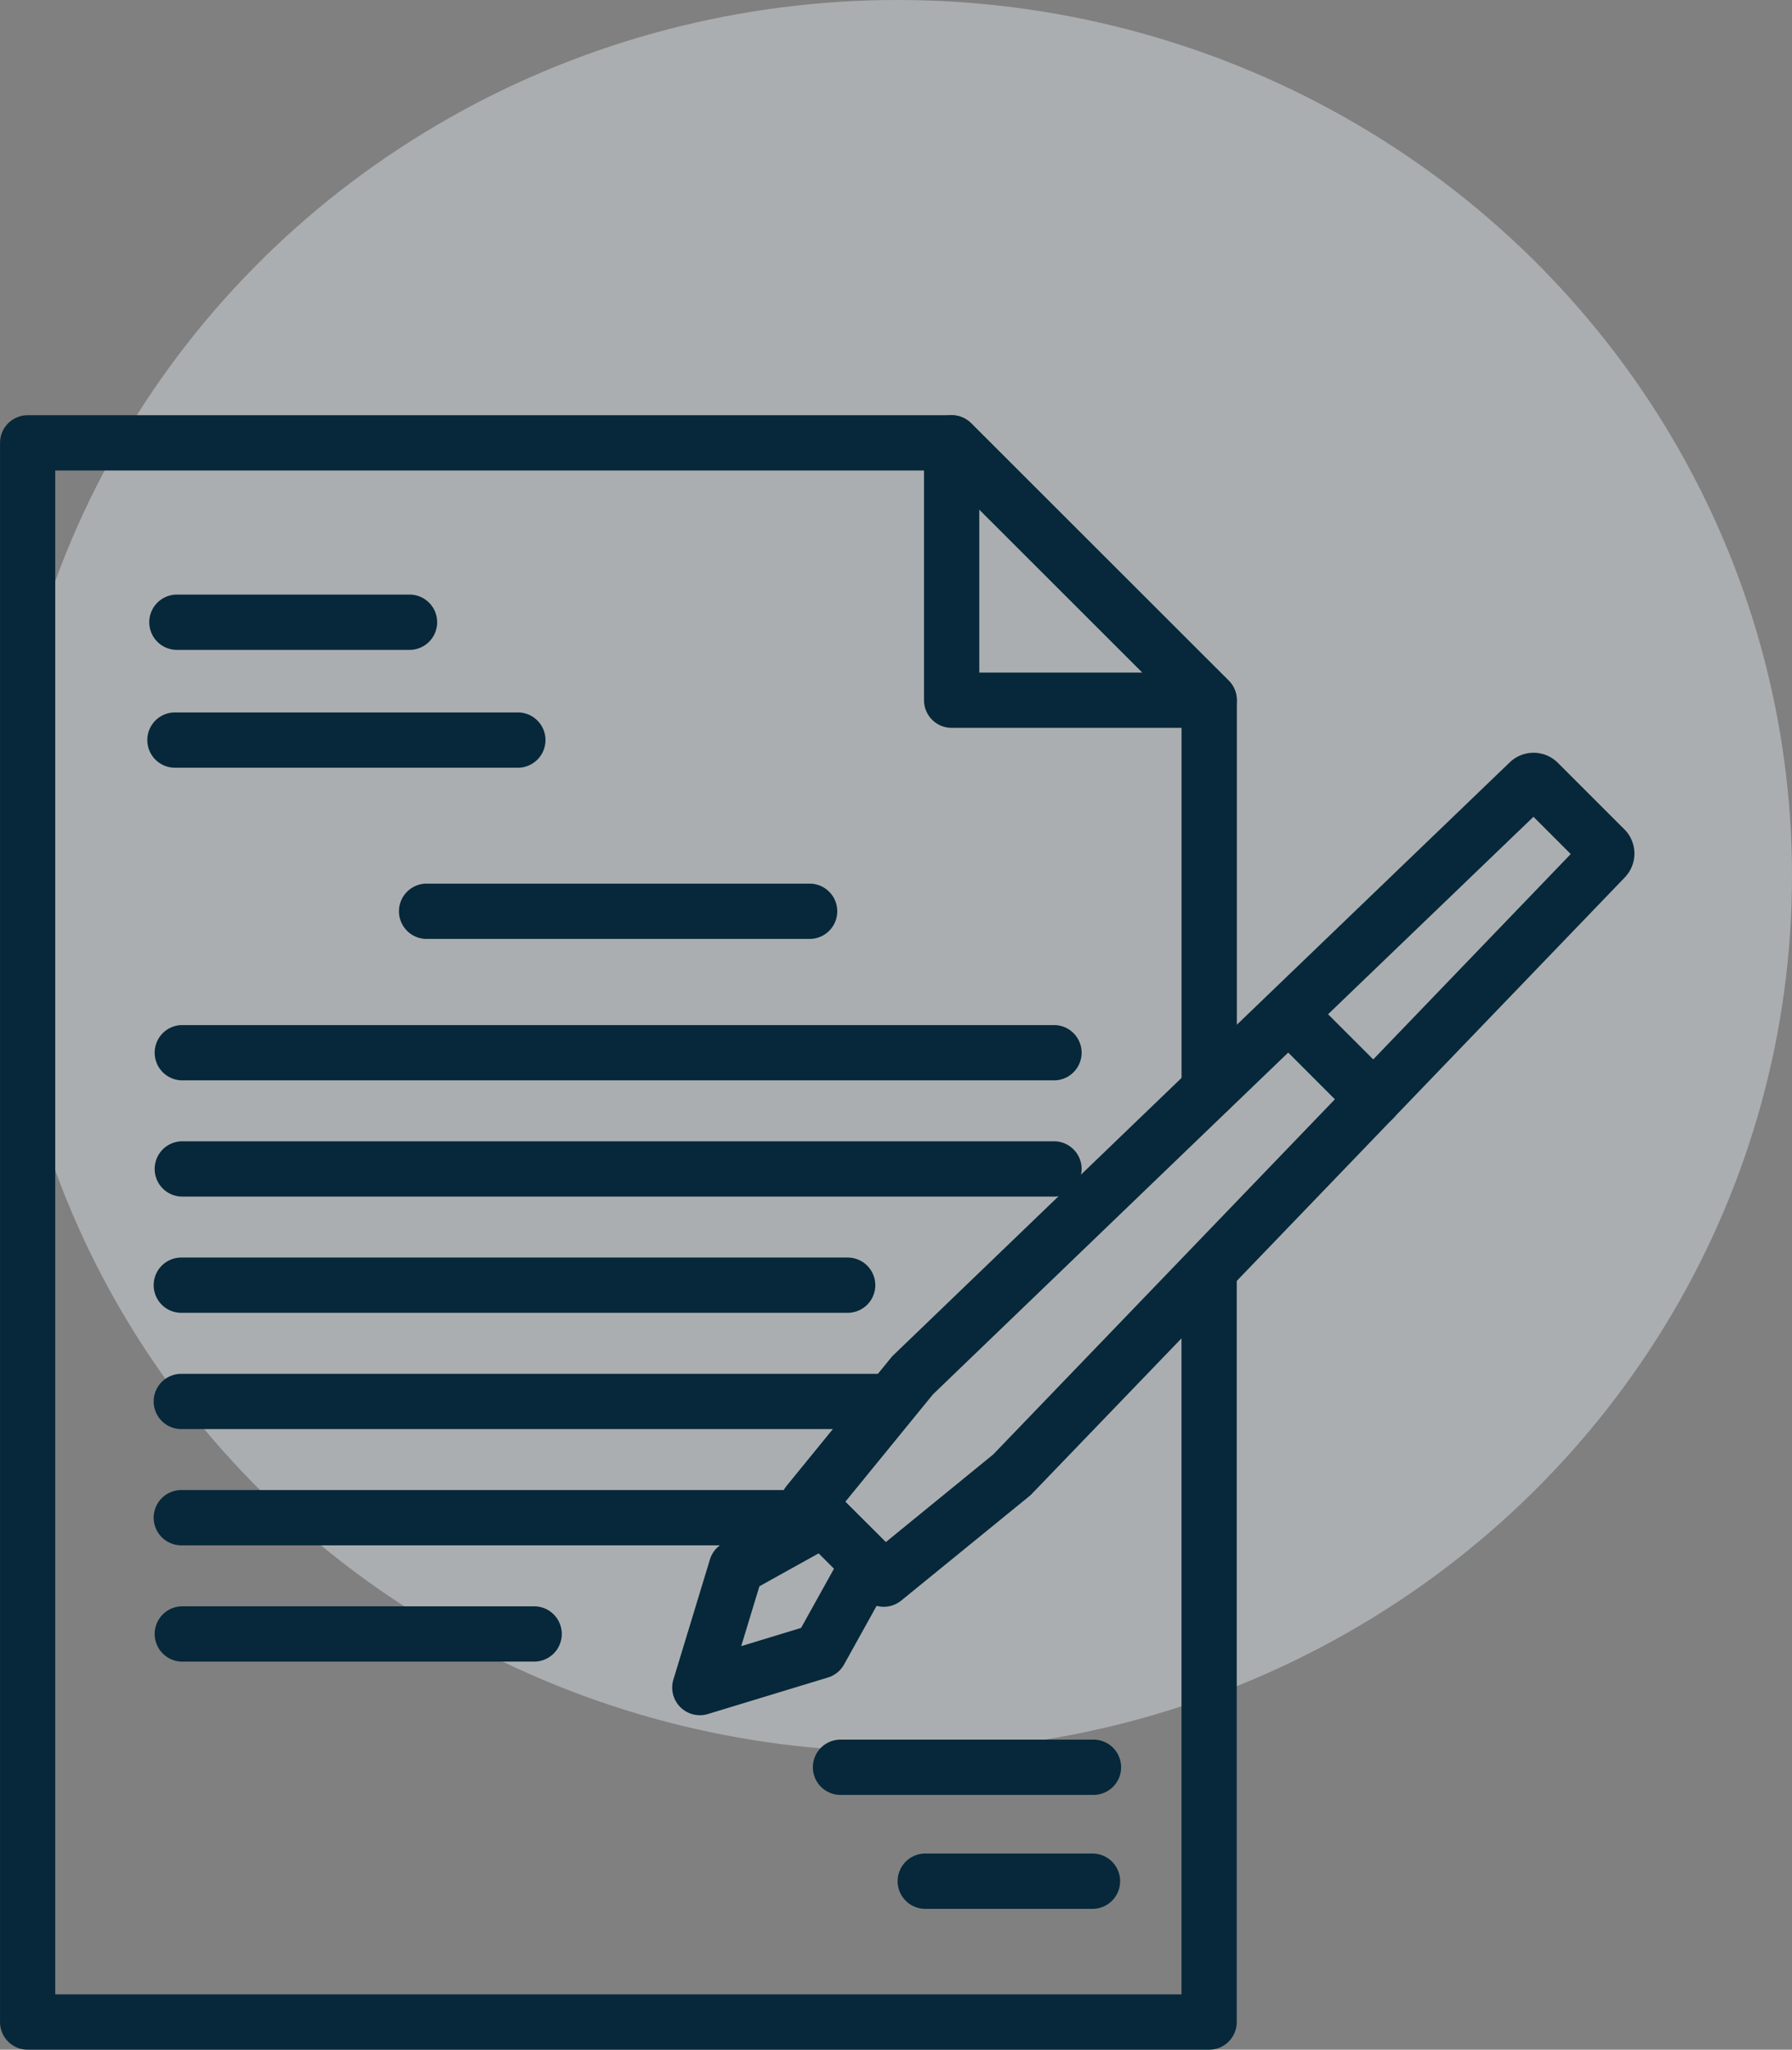 <svg xmlns="http://www.w3.org/2000/svg" width="48.084" height="55" viewBox="0 0 48.084 55"><rect x="0" y="0" width="48.084" height="55" fill="#808080" stroke="none"/><defs><style>.a{fill:#ecf3f7;opacity:0.4;}.b{fill:#06283a;}</style></defs><g transform="translate(-855.916 -2765)"><ellipse class="a" cx="24" cy="23.5" rx="24" ry="23.5" transform="translate(856 2765)"/><g transform="translate(855.917 2776.14)"><g transform="translate(0 0.002)"><g transform="translate(0)"><path class="b" d="M32.464,18.875a.742.742,0,0,0,.742-.742V7.671a.741.741,0,0,0-.218-.525L26.077.243a.742.742,0,0,0-.524-.217H.761A.742.742,0,0,0,.019.768V43.142a.742.742,0,0,0,.742.742h31.7a.742.742,0,0,0,.742-.742V22.956a.742.742,0,0,0-1.483,0V42.4H1.5V1.509H25.246l6.476,6.469V18.133A.742.742,0,0,0,32.464,18.875Z" transform="translate(-0.019 -0.026)"/></g></g><g transform="translate(24.793 0)"><g transform="translate(0 0)"><path class="b" d="M297.614,7.124,290.707.217a.742.742,0,0,0-1.266.524V7.648a.742.742,0,0,0,.742.742h6.907a.742.742,0,0,0,.524-1.266Zm-6.69-.217V2.531L295.3,6.907Z" transform="translate(-289.441 0.001)"/></g></g><g transform="translate(3.977 4.815)"><path class="b" d="M53.424,56.212H47.183a.742.742,0,0,0,0,1.483h6.241a.742.742,0,1,0,0-1.483Z" transform="translate(-46.441 -56.212)"/></g><g transform="translate(21.81 35.54)"><path class="b" d="M262.156,414.876h-6.788a.741.741,0,1,0,0,1.483h6.788a.741.741,0,1,0,0-1.483Z" transform="translate(-254.626 -414.876)"/></g><g transform="translate(24.113 38.597)"><path class="b" d="M286.729,450.561h-4.486a.742.742,0,1,0,0,1.483h4.486a.742.742,0,0,0,0-1.483Z" transform="translate(-281.502 -450.561)"/></g><g transform="translate(10.678 12.571)"><path class="b" d="M135.746,146.753H125.415a.742.742,0,0,0,0,1.483h10.331a.742.742,0,0,0,0-1.483Z" transform="translate(-124.674 -146.753)"/></g><g transform="translate(4.123 16.366)"><path class="b" d="M72.33,191.047H48.887a.742.742,0,0,0,0,1.483H72.33a.742.742,0,0,0,0-1.483Z" transform="translate(-48.146 -191.047)"/></g><g transform="translate(4.123 19.485)"><path class="b" d="M72.33,227.455H48.887a.742.742,0,0,0,0,1.483H72.33a.742.742,0,0,0,0-1.483Z" transform="translate(-48.146 -227.455)"/></g><g transform="translate(4.123 22.604)"><path class="b" d="M66.767,263.871H48.887a.741.741,0,1,0,0,1.483h17.88a.741.741,0,1,0,0-1.483Z" transform="translate(-48.146 -263.871)"/></g><g transform="translate(4.123 25.724)"><path class="b" d="M67.764,300.289H48.887a.741.741,0,1,0,0,1.483H67.764a.741.741,0,1,0,0-1.483Z" transform="translate(-48.146 -300.289)"/></g><g transform="translate(4.123 28.843)"><path class="b" d="M65.774,336.706H48.887a.741.741,0,1,0,0,1.483H65.774a.741.741,0,1,0,0-1.483Z" transform="translate(-48.146 -336.706)"/></g><g transform="translate(4.123 31.963)"><path class="b" d="M58.327,373.123h-9.44a.742.742,0,0,0,0,1.483h9.44a.742.742,0,1,0,0-1.483Z" transform="translate(-48.146 -373.123)"/></g><g transform="translate(3.977 7.977)"><path class="b" d="M56.385,93.121h-9.2a.742.742,0,1,0,0,1.483h9.2a.742.742,0,0,0,0-1.483Z" transform="translate(-46.441 -93.121)"/></g><g transform="translate(18.034 28.879)"><path class="b" d="M216.33,338.541l-1.2-1.2a.742.742,0,0,0-.885-.124l-2.342,1.3a.742.742,0,0,0-.349.432l-.98,3.222a.742.742,0,0,0,.925.925l3.222-.98a.742.742,0,0,0,.432-.349l1.3-2.342A.742.742,0,0,0,216.33,338.541ZM214,340.785l-1.606.489.488-1.606,1.591-.884.411.411Z" transform="translate(-210.54 -337.122)"/></g><g transform="translate(20.94 9.064)"><path class="b" d="M267.153,107.894l-.03-.031-1.8-1.8-.032-.03a.921.921,0,0,0-1.225,0l-.021.019-8.591,8.26-7.959,7.658a.743.743,0,0,0-.06.066l-2.8,3.436a.741.741,0,0,0,.05.993l2.034,2.034a.742.742,0,0,0,.993.05l3.436-2.8a.778.778,0,0,0,.065-.06l5.293-5.5,10.624-11.048.02-.022A.921.921,0,0,0,267.153,107.894ZM255.441,119.16l-5.262,5.469-2.882,2.352L246.21,125.9l2.352-2.883,7.926-7.627,8.188-7.872,1,1Z" transform="translate(-244.47 -105.805)"/></g><g transform="translate(33.833 15.323)"><path class="b" d="M398.515,181.376l-2.282-2.282a.741.741,0,0,0-1.049,1.049l2.282,2.282a.741.741,0,1,0,1.049-1.049Z" transform="translate(-394.967 -178.877)"/></g></g></g></svg>
